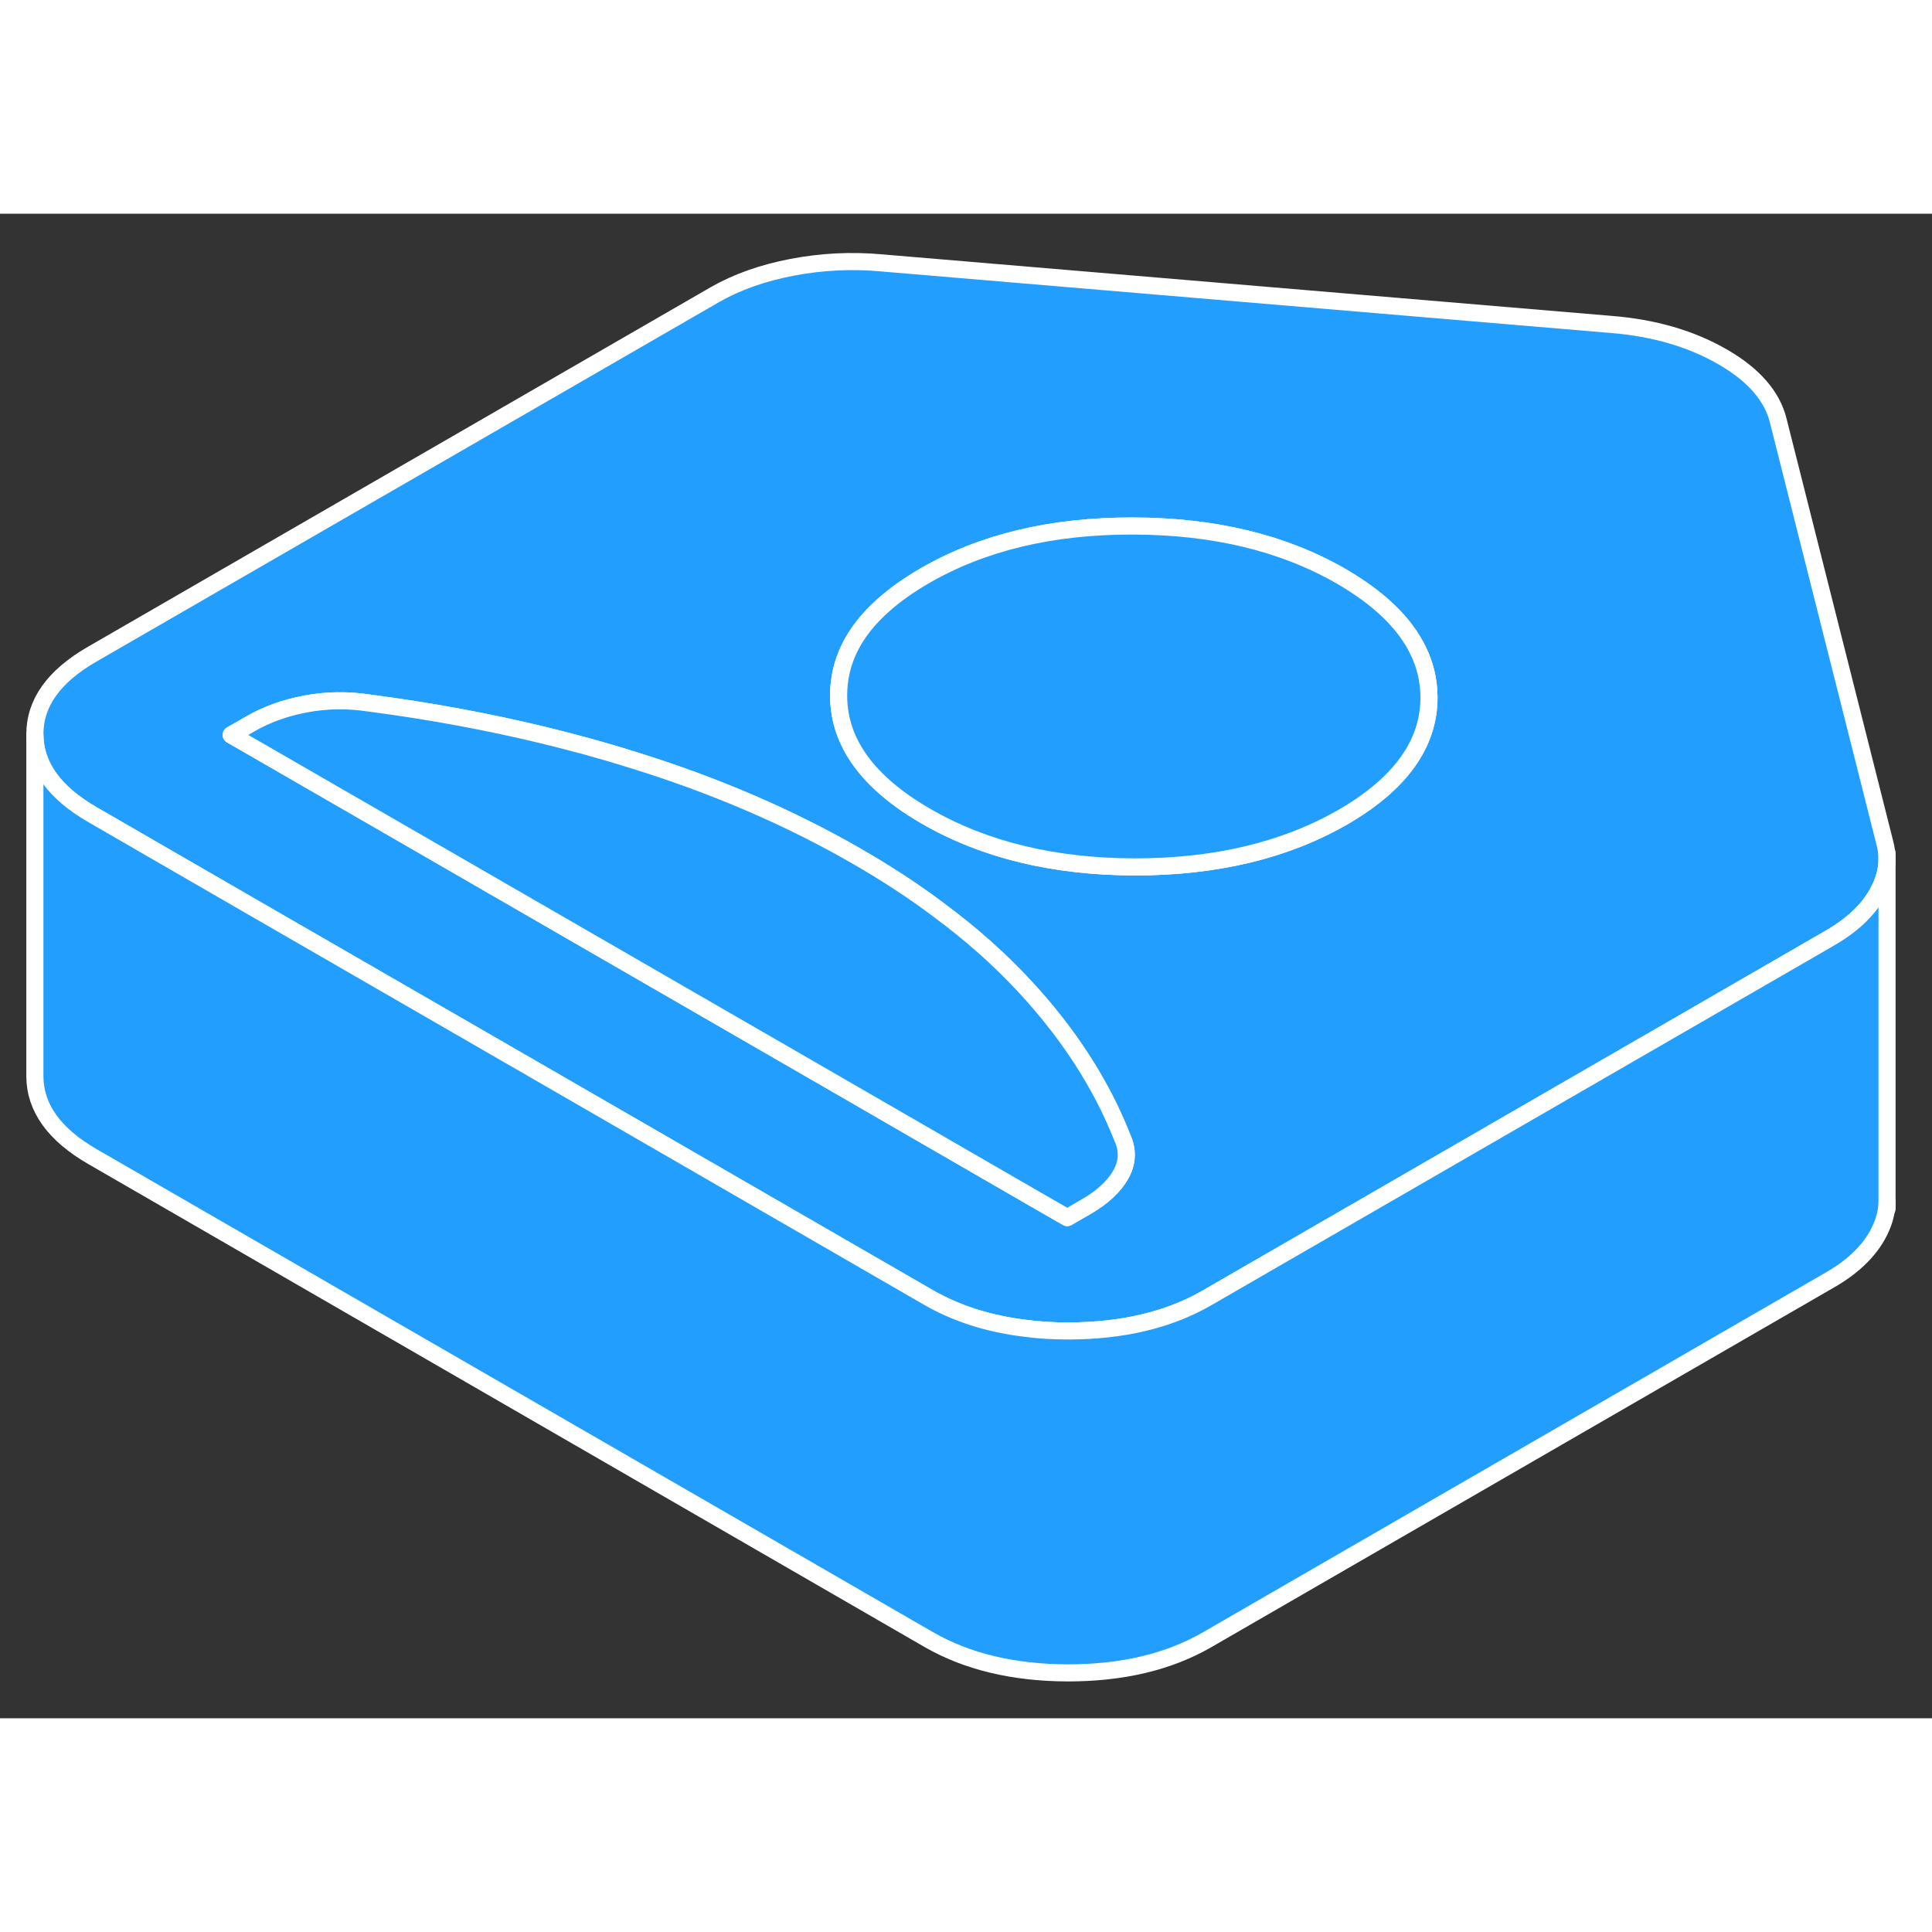 <svg viewBox="0 0 113 88" fill="#229EFF" xmlns="http://www.w3.org/2000/svg" height="48" width="48" stroke-width="1px" stroke-linecap="round" stroke-linejoin="round"><rect x="0" y="0" width="113" height="88" fill="#333333" stroke="none"/><path d="M110.23 36.755L104.01 12.115C103.66 10.675 102.57 9.415 100.74 8.365C98.9 7.305 96.73 6.675 94.23 6.475L51.55 2.875C49.79 2.715 48.05 2.805 46.32 3.135C44.6 3.465 43.1 3.995 41.81 4.735L5.37 25.775C3.14 27.065 2.03 28.625 2.04 30.465C2.05 32.295 3.18 33.865 5.42 35.155L14.59 40.455L32.16 50.595L54.32 63.395C55.94 64.325 57.81 64.925 59.93 65.185C60.73 65.295 61.57 65.345 62.45 65.345C65.64 65.345 68.34 64.705 70.57 63.425L106.65 42.585L107.01 42.375C108.3 41.635 109.22 40.775 109.79 39.775C110.17 39.105 110.37 38.425 110.37 37.745C110.37 37.415 110.32 37.085 110.23 36.755ZM65.55 56.205C65.15 56.905 64.48 57.525 63.53 58.075L62.42 58.715L60.56 57.645L50.04 51.565L22.69 35.775L13.52 30.485L14.63 29.845C15.58 29.295 16.66 28.905 17.87 28.675C19.09 28.445 20.34 28.425 21.63 28.625C25.15 29.085 28.55 29.715 31.81 30.505C33.57 30.935 35.3 31.405 36.98 31.935C41.8 33.425 46.18 35.315 50.12 37.585C51.85 38.585 53.45 39.625 54.92 40.735C56.8 42.125 58.46 43.605 59.91 45.165C62.49 47.945 64.41 50.905 65.64 54.035C65.98 54.775 65.95 55.495 65.55 56.205ZM78.54 35.295C75.16 37.235 71.11 38.205 66.37 38.205C61.63 38.195 57.56 37.205 54.17 35.245C50.77 33.285 49.06 30.935 49.05 28.205C49.04 26.225 49.91 24.445 51.68 22.885C52.35 22.285 53.16 21.715 54.09 21.175C57.46 19.225 61.52 18.255 66.26 18.265C71 18.275 75.07 19.255 78.46 21.215C80.66 22.495 82.15 23.925 82.93 25.525C83.36 26.385 83.57 27.305 83.58 28.265C83.59 31.005 81.91 33.345 78.54 35.295Z" stroke="white" stroke-linejoin="round"/><path d="M83.58 28.265C83.59 31.005 81.91 33.345 78.54 35.295C75.16 37.235 71.11 38.205 66.37 38.205C61.63 38.195 57.56 37.205 54.17 35.245C50.77 33.285 49.06 30.935 49.05 28.205C49.04 26.225 49.91 24.445 51.68 22.885C52.35 22.285 53.16 21.715 54.09 21.175C57.46 19.225 61.52 18.255 66.26 18.265C71 18.275 75.07 19.255 78.46 21.215C80.66 22.495 82.15 23.925 82.93 25.525C83.36 26.385 83.57 27.305 83.58 28.265Z" stroke="white" stroke-linejoin="round"/><path d="M65.55 56.205C65.15 56.905 64.481 57.525 63.531 58.075L62.42 58.715L60.56 57.645L50.041 51.565L22.691 35.775L13.521 30.485L14.63 29.845C15.581 29.295 16.66 28.905 17.87 28.675C19.09 28.445 20.34 28.425 21.631 28.625C25.151 29.085 28.55 29.715 31.811 30.505C33.571 30.935 35.3 31.405 36.98 31.935C41.8 33.425 46.181 35.315 50.12 37.585C51.85 38.585 53.45 39.625 54.92 40.735C56.8 42.125 58.461 43.605 59.91 45.165C62.49 47.945 64.41 50.905 65.641 54.035C65.981 54.775 65.951 55.495 65.55 56.205Z" stroke="white" stroke-linejoin="round"/><path d="M110.37 58.205V57.745" stroke="white" stroke-linejoin="round"/><path d="M110.37 37.745V37.395" stroke="white" stroke-linejoin="round"/><path d="M110.37 37.745V57.745C110.37 58.425 110.17 59.105 109.79 59.775C109.22 60.775 108.3 61.635 107.01 62.375L70.57 83.425C68.34 84.705 65.64 85.345 62.45 85.345C59.27 85.335 56.56 84.685 54.32 83.395L5.42 55.155C3.18 53.865 2.05 52.295 2.04 50.465V30.465C2.05 32.295 3.18 33.865 5.42 35.155L14.59 40.455L32.16 50.595L54.32 63.395C55.94 64.325 57.81 64.925 59.93 65.185C60.73 65.295 61.57 65.345 62.45 65.345C65.64 65.345 68.34 64.705 70.57 63.425L106.65 42.585L107.01 42.375C108.3 41.635 109.22 40.775 109.79 39.775C110.17 39.105 110.37 38.425 110.37 37.745Z" stroke="white" stroke-linejoin="round"/></svg>
